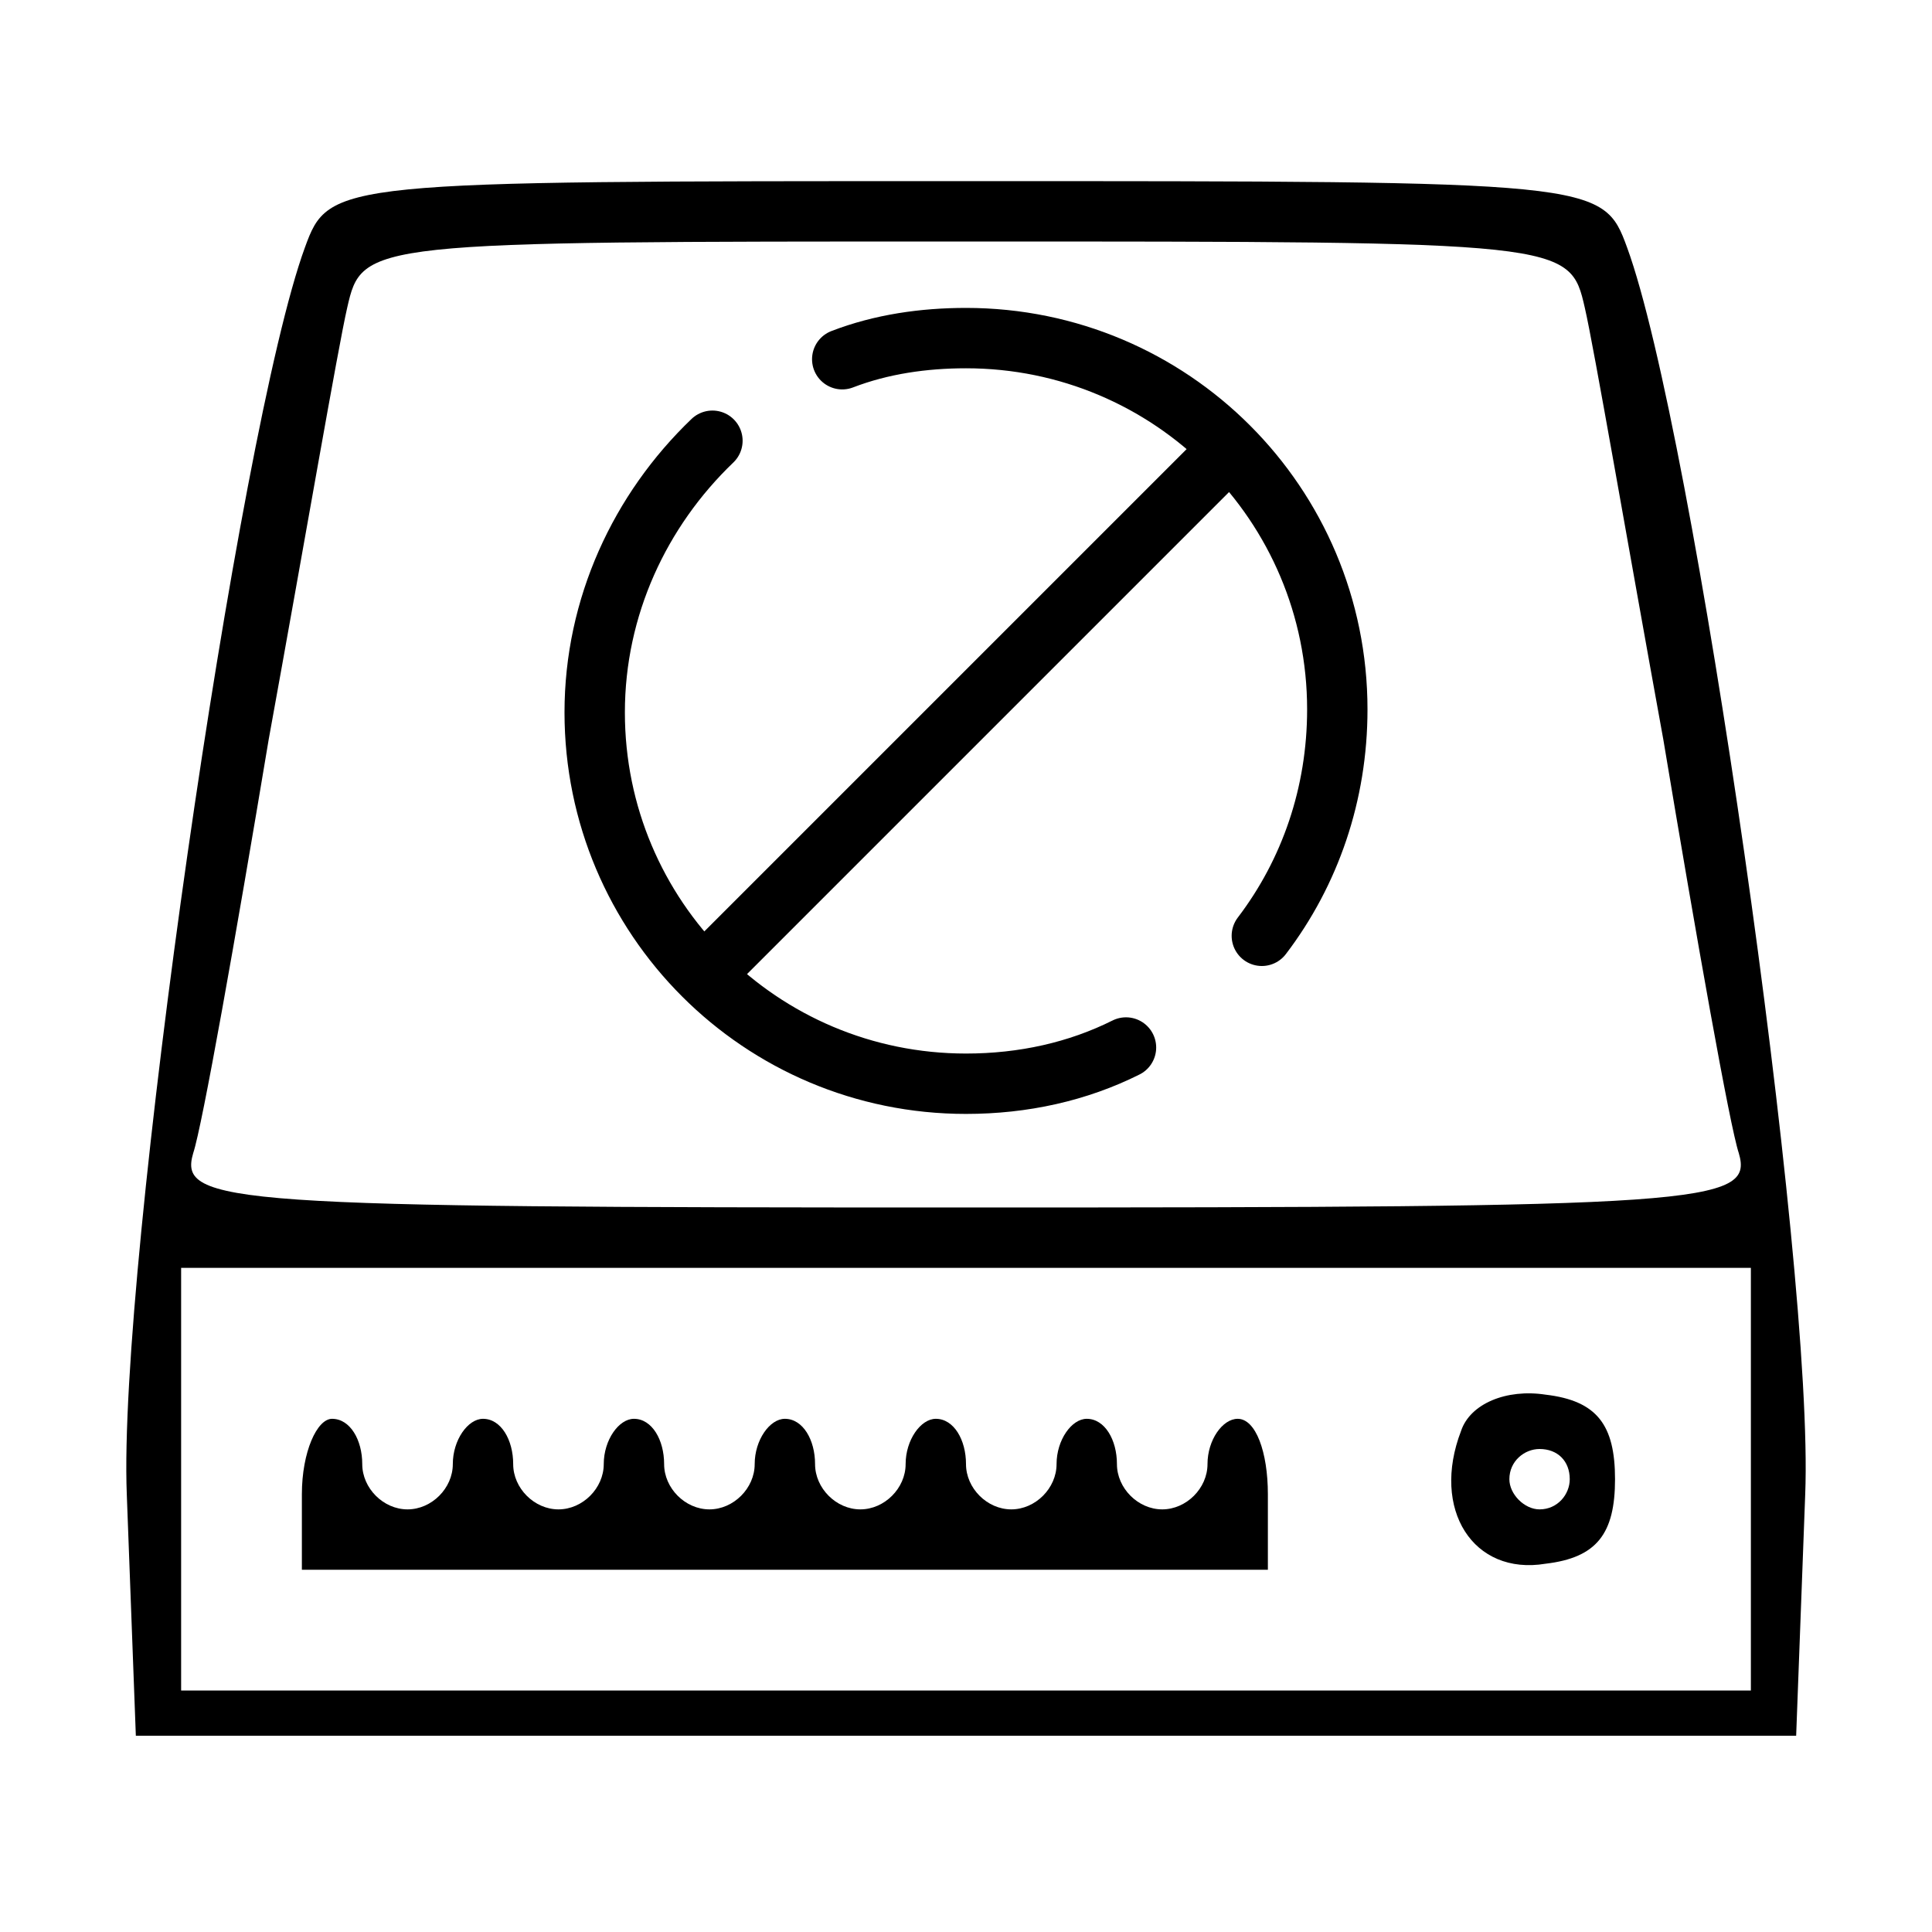 <?xml version="1.0" encoding="utf-8"?>
<!-- Generator: Adobe Illustrator 24.3.0, SVG Export Plug-In . SVG Version: 6.00 Build 0)  -->
<svg version="1.1" id="Слой_1" xmlns="http://www.w3.org/2000/svg" xmlns:xlink="http://www.w3.org/1999/xlink" x="0px" y="0px"
	 viewBox="0 0 64 64" style="enable-background:new 0 0 64 64;" xml:space="preserve">
<style type="text/css">
	.st0{fill:none;stroke:#000000;stroke-width:2;stroke-linecap:round;stroke-linejoin:round;stroke-miterlimit:6.667;}
	.st1{fill:none;stroke:#000000;stroke-width:2;stroke-miterlimit:6.667;}
</style>
<g transform="translate(0,64) scale(0.1,-0.1)">
	<path d="M101,558c-22-60-62-338-59-413l3-80h275h275l3,80c3,75-37,353-59,413c-8,22-10,22-219,22S109,580,101,558z M525,538
		c3-13,14-77,26-143c11-66,22-128,25-137c5-17-12-18-256-18s-261,1-256,18c3,9,14,71,25,137c12,66,23,130,26,143c5,22,6,22,205,22
		S520,560,525,538z M580,150V80H320H60v70v70h260h260V150z"/>
	<path d="M484,166c-10-26,4-48,28-44c17,2,23,10,23,28s-6,26-23,28C499,180,487,175,484,166z M520,150c0-5-4-10-10-10
		c-5,0-10,5-10,10c0,6,5,10,10,10C516,160,520,156,520,150z"/>
	<path d="M100,145v-25h160h160v25c0,14-4,25-10,25c-5,0-10-7-10-15s-7-15-15-15s-15,7-15,15s-4,15-10,15c-5,0-10-7-10-15
		s-7-15-15-15s-15,7-15,15s-4,15-10,15c-5,0-10-7-10-15s-7-15-15-15s-15,7-15,15s-4,15-10,15c-5,0-10-7-10-15s-7-15-15-15
		s-15,7-15,15s-4,15-10,15c-5,0-10-7-10-15s-7-15-15-15s-15,7-15,15s-4,15-10,15c-5,0-10-7-10-15s-7-15-15-15s-15,7-15,15
		s-4,15-10,15C105,170,100,159,100,145z"/>
</g>
<g>
	<path class="st0" d="M37.3,34.7c-1.6,0.8-3.4,1.2-5.3,1.2c-6.8,0-12.3-5.5-12.3-12.3c0-3.5,1.5-6.7,3.9-9"/>
	<path class="st0" d="M27.9,11.9c1.3-0.5,2.7-0.7,4.1-0.7c6.8,0,12.3,5.5,12.3,12.3c0,2.8-0.9,5.4-2.5,7.5"/>
	<line class="st1" x1="23.3" y1="32.3" x2="40.7" y2="14.9"/>
</g>
</svg>
